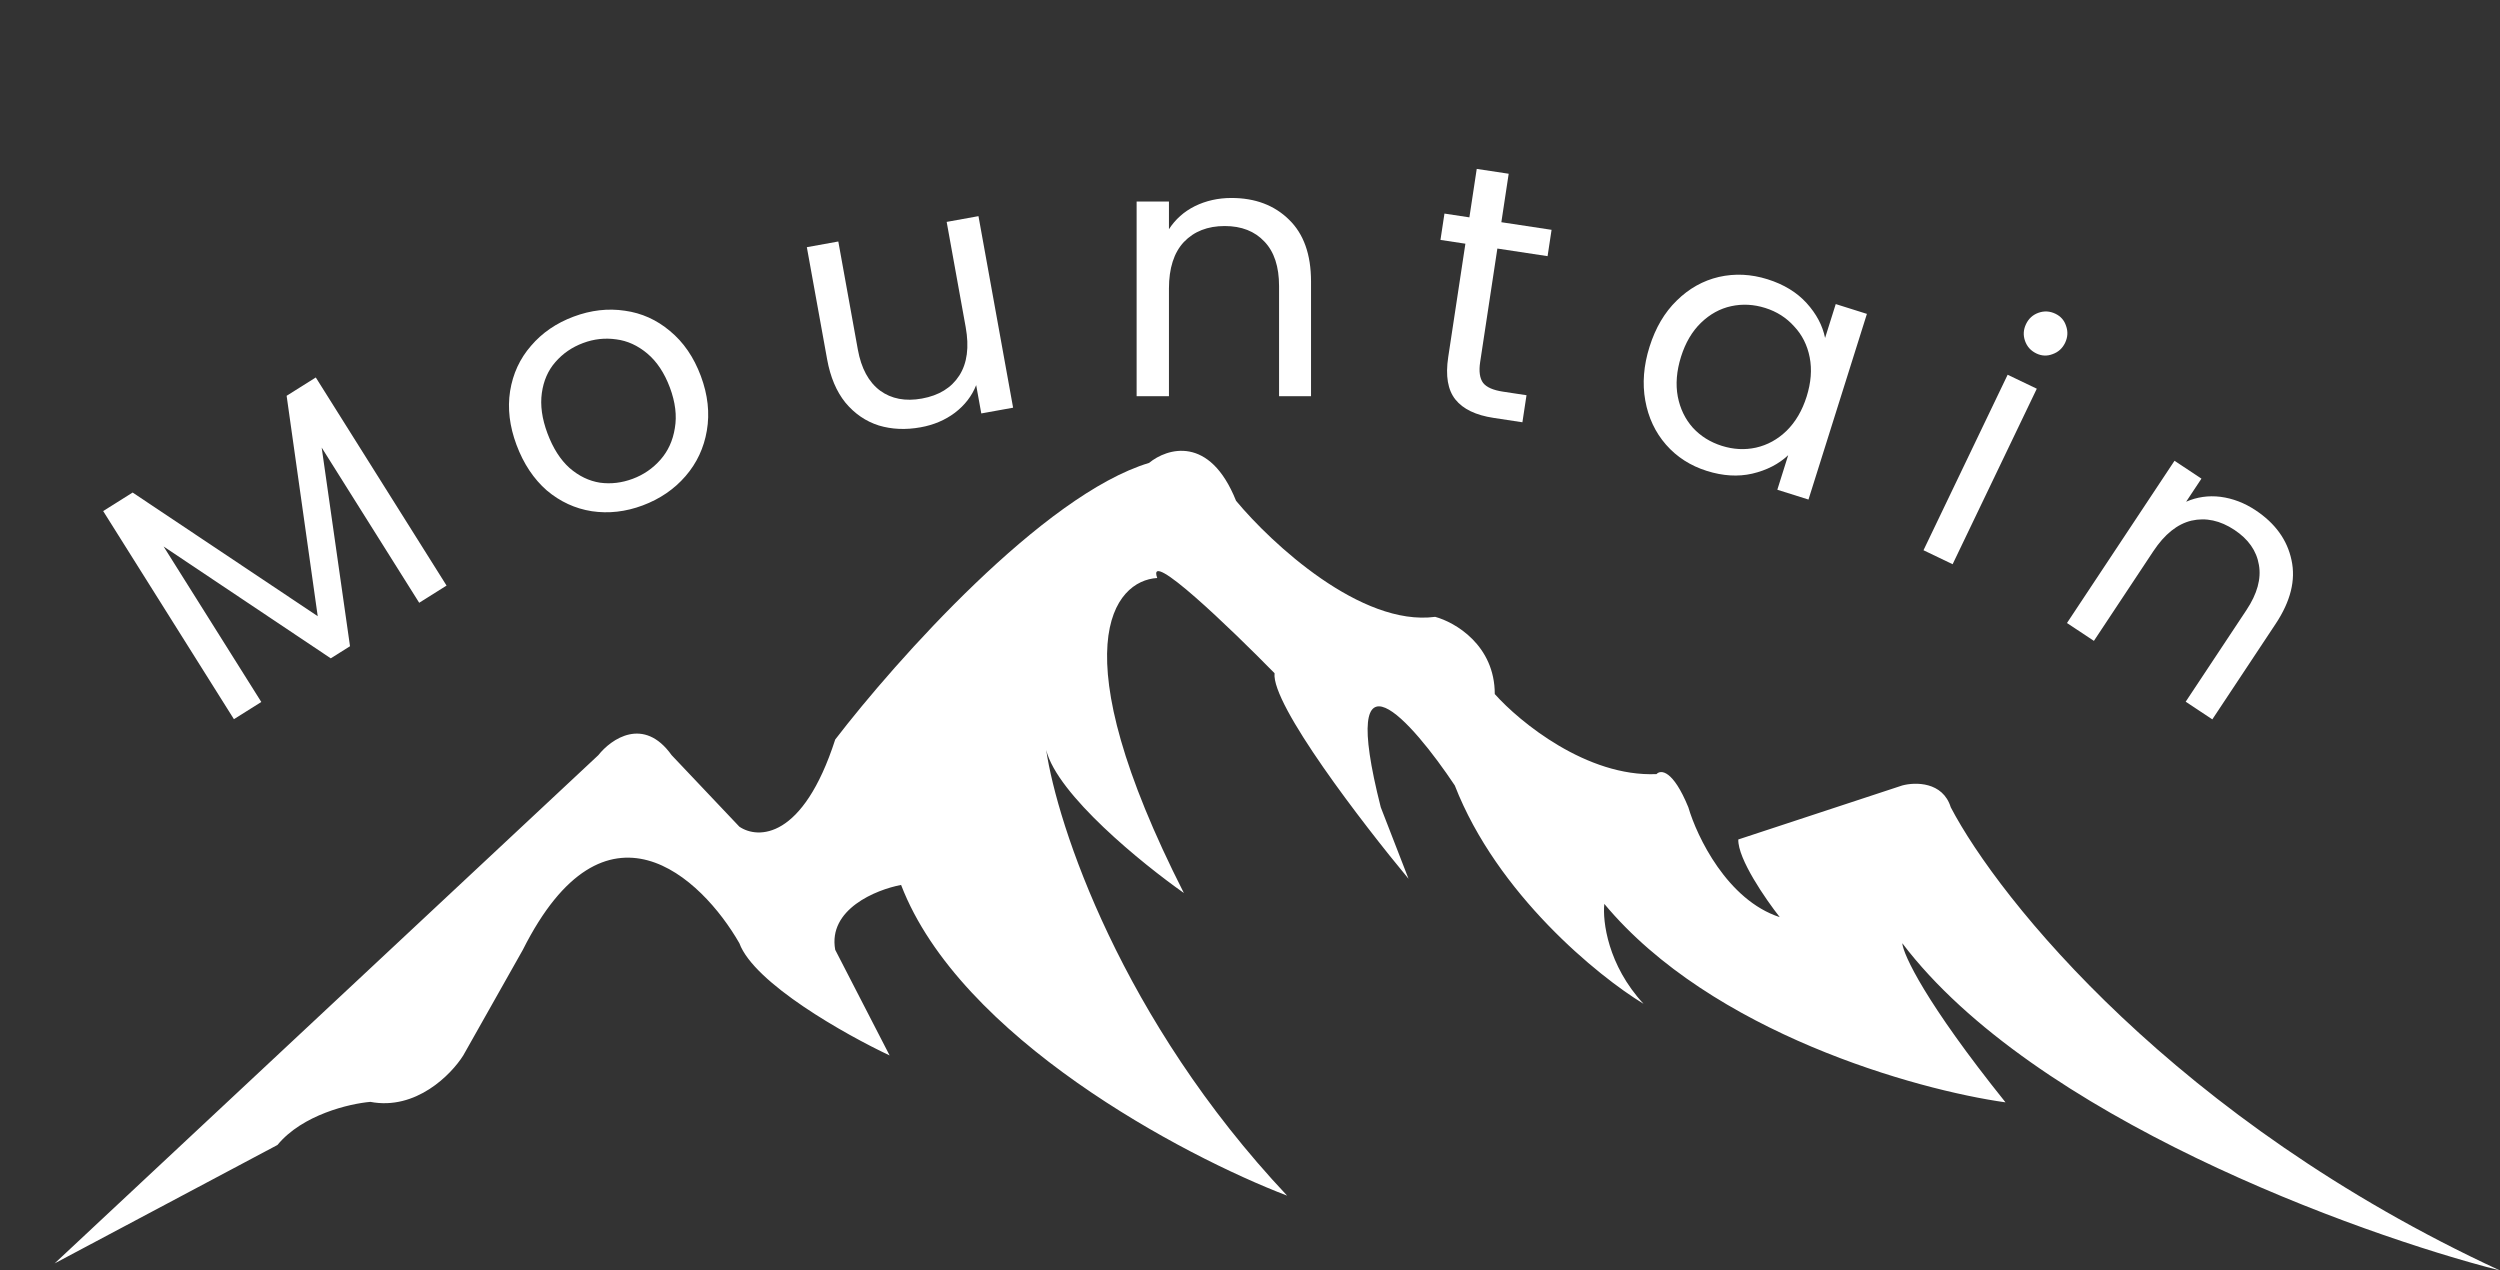 <svg width="183" height="93" viewBox="0 0 183 93" fill="none" xmlns="http://www.w3.org/2000/svg">
<rect x="0" y="0" width="183" height="93" fill="#333333" stroke="none"/>
<path d="M43.799 55.277L4 92.48L20.31 83.812C22.13 81.593 25.602 80.784 27.11 80.657C30.448 81.295 33.034 78.657 33.91 77.259L38.272 69.527C44.297 57.545 51.349 64.211 54.121 69.042C55.205 71.982 61.906 75.745 65.121 77.259L61.138 69.527C60.596 66.559 64.127 65.124 65.96 64.777C70.252 75.956 86.587 84.598 94.218 87.522C82.059 74.596 77.394 60.386 76.581 54.896C77.383 58.169 83.634 63.24 86.659 65.367C77.513 47.365 81.548 42.495 84.709 42.31C83.885 40.036 90.091 46.008 93.297 49.279C93.058 51.581 99.736 60.27 103.104 64.327L101.072 59.091C97.886 46.526 103.357 52.793 106.491 57.496C109.59 65.457 116.994 71.469 120.308 73.48C117.685 70.651 117.301 67.424 117.436 66.164C125.282 75.595 140.284 79.779 146.804 80.692C140.931 73.369 139.318 69.874 139.246 69.042C148.847 81.718 172.416 90.296 183 93C159.267 82.016 146.308 65.817 142.795 59.091C142.21 57.205 140.185 57.242 139.246 57.496L127.244 61.449C127.2 62.864 129.249 65.829 130.278 67.135C126.442 65.887 124.218 61.252 123.586 59.091C122.459 56.345 121.563 56.329 121.256 56.664C116.163 56.886 111.241 52.85 109.417 50.805C109.417 47.227 106.509 45.546 105.055 45.153C99.636 45.874 93.08 39.791 90.479 36.659C88.55 31.832 85.431 32.799 84.112 33.885C76.375 36.215 65.572 48.355 61.138 54.133C58.776 61.456 55.476 61.437 54.121 60.513L49.163 55.277C47.126 52.42 44.738 54.087 43.799 55.277Z" fill="white"/>
<path d="M23.116 27.63L32.688 42.864L30.685 44.123L23.547 32.763L25.621 47.305L24.212 48.19L11.976 40.003L19.127 51.385L17.123 52.644L7.552 37.41L9.709 36.054L23.257 45.105L20.981 28.972L23.116 27.63Z" fill="white"/>
<path d="M47.043 36.998C45.792 37.465 44.55 37.605 43.314 37.42C42.095 37.228 40.999 36.721 40.026 35.901C39.064 35.058 38.324 33.946 37.808 32.566C37.299 31.202 37.142 29.892 37.338 28.634C37.544 27.354 38.056 26.247 38.872 25.313C39.682 24.362 40.721 23.65 41.987 23.177C43.254 22.703 44.505 22.559 45.74 22.745C46.969 22.915 48.07 23.41 49.043 24.231C50.032 25.045 50.785 26.143 51.301 27.523C51.816 28.903 51.963 30.236 51.741 31.522C51.528 32.785 51.009 33.896 50.182 34.852C49.355 35.809 48.309 36.524 47.043 36.998ZM46.314 35.049C47.11 34.752 47.787 34.286 48.346 33.651C48.904 33.017 49.255 32.248 49.398 31.343C49.557 30.432 49.436 29.441 49.036 28.369C48.635 27.298 48.084 26.468 47.383 25.878C46.681 25.289 45.923 24.944 45.108 24.841C44.286 24.723 43.478 24.812 42.682 25.11C41.87 25.413 41.193 25.879 40.651 26.507C40.119 27.113 39.789 27.866 39.663 28.764C39.536 29.663 39.673 30.648 40.073 31.72C40.48 32.807 41.018 33.652 41.687 34.253C42.372 34.848 43.117 35.208 43.922 35.333C44.721 35.441 45.519 35.346 46.314 35.049Z" fill="white"/>
<path d="M71.624 15.822L74.159 29.843L71.83 30.264L71.456 28.192C71.142 28.988 70.621 29.664 69.893 30.218C69.18 30.752 68.345 31.106 67.39 31.278C66.298 31.476 65.277 31.431 64.327 31.145C63.374 30.842 62.56 30.284 61.885 29.473C61.227 28.658 60.781 27.603 60.546 26.306L59.061 18.094L61.364 17.677L62.793 25.583C63.043 26.965 63.586 27.968 64.421 28.592C65.252 29.199 66.274 29.393 67.485 29.174C68.73 28.949 69.642 28.388 70.219 27.491C70.797 26.593 70.953 25.411 70.688 23.945L69.296 16.243L71.624 15.822Z" fill="white"/>
<path d="M90.143 14.492C91.876 14.492 93.28 15.021 94.355 16.078C95.43 17.118 95.967 18.626 95.967 20.602V29H93.627V20.94C93.627 19.519 93.272 18.435 92.561 17.69C91.85 16.927 90.88 16.546 89.649 16.546C88.401 16.546 87.404 16.936 86.659 17.716C85.931 18.496 85.567 19.631 85.567 21.122V29H83.201V14.752L85.567 14.752V16.78C86.035 16.052 86.668 15.489 87.465 15.09C88.28 14.691 89.172 14.492 90.143 14.492Z" fill="white"/>
<path d="M109.607 18.194L108.348 26.497C108.244 27.182 108.316 27.693 108.563 28.028C108.813 28.347 109.298 28.56 110.017 28.669L111.74 28.93L111.44 30.91L109.332 30.59C108.029 30.393 107.098 29.945 106.538 29.247C105.977 28.548 105.801 27.513 106.009 26.142L107.267 17.839L105.442 17.562L105.734 15.634L107.559 15.911L108.097 12.364L110.436 12.718L109.899 16.266L113.575 16.823L113.283 18.751L109.607 18.194Z" fill="white"/>
<path d="M120.746 25.383C121.183 23.994 121.847 22.867 122.736 22.003C123.632 21.121 124.658 20.545 125.816 20.273C126.99 20.006 128.18 20.063 129.387 20.443C130.578 20.818 131.53 21.399 132.245 22.187C132.961 22.976 133.411 23.826 133.596 24.738L134.376 22.258L136.658 22.976L132.381 36.567L130.1 35.849L130.896 33.32C130.199 33.973 129.322 34.423 128.262 34.672C127.225 34.908 126.119 34.842 124.945 34.473C123.738 34.093 122.741 33.452 121.952 32.55C121.164 31.647 120.658 30.57 120.434 29.319C120.21 28.067 120.314 26.755 120.746 25.383ZM132.246 29.029C132.568 28.004 132.643 27.046 132.469 26.155C132.295 25.265 131.915 24.509 131.329 23.889C130.764 23.257 130.06 22.808 129.217 22.543C128.374 22.277 127.543 22.234 126.723 22.412C125.904 22.59 125.168 22.995 124.515 23.625C123.863 24.256 123.375 25.084 123.052 26.109C122.725 27.15 122.645 28.125 122.814 29.032C122.988 29.923 123.357 30.684 123.922 31.316C124.491 31.931 125.197 32.371 126.041 32.637C126.884 32.902 127.715 32.946 128.535 32.767C129.376 32.578 130.122 32.168 130.775 31.537C131.433 30.89 131.923 30.054 132.246 29.029Z" fill="white"/>
<path d="M149.062 25.873C148.656 25.678 148.379 25.373 148.233 24.956C148.086 24.54 148.111 24.129 148.305 23.723C148.5 23.316 148.806 23.04 149.222 22.893C149.638 22.747 150.05 22.771 150.456 22.966C150.847 23.153 151.107 23.451 151.238 23.86C151.385 24.276 151.36 24.688 151.166 25.094C150.971 25.5 150.665 25.777 150.249 25.923C149.848 26.077 149.453 26.061 149.062 25.873ZM149.093 28.454L142.932 41.301L140.799 40.278L146.959 27.431L149.093 28.454Z" fill="white"/>
<path d="M165.104 37.348C166.548 38.306 167.426 39.522 167.738 40.997C168.059 42.458 167.674 44.012 166.582 45.659L161.942 52.658L159.992 51.366L164.445 44.648C165.23 43.463 165.533 42.364 165.352 41.35C165.181 40.321 164.583 39.467 163.557 38.787C162.517 38.098 161.471 37.872 160.418 38.11C159.381 38.358 158.45 39.103 157.626 40.346L153.274 46.912L151.302 45.605L159.174 33.729L161.146 35.036L160.025 36.727C160.818 36.379 161.656 36.259 162.541 36.367C163.44 36.485 164.294 36.812 165.104 37.348Z" fill="white"/>
</svg>
